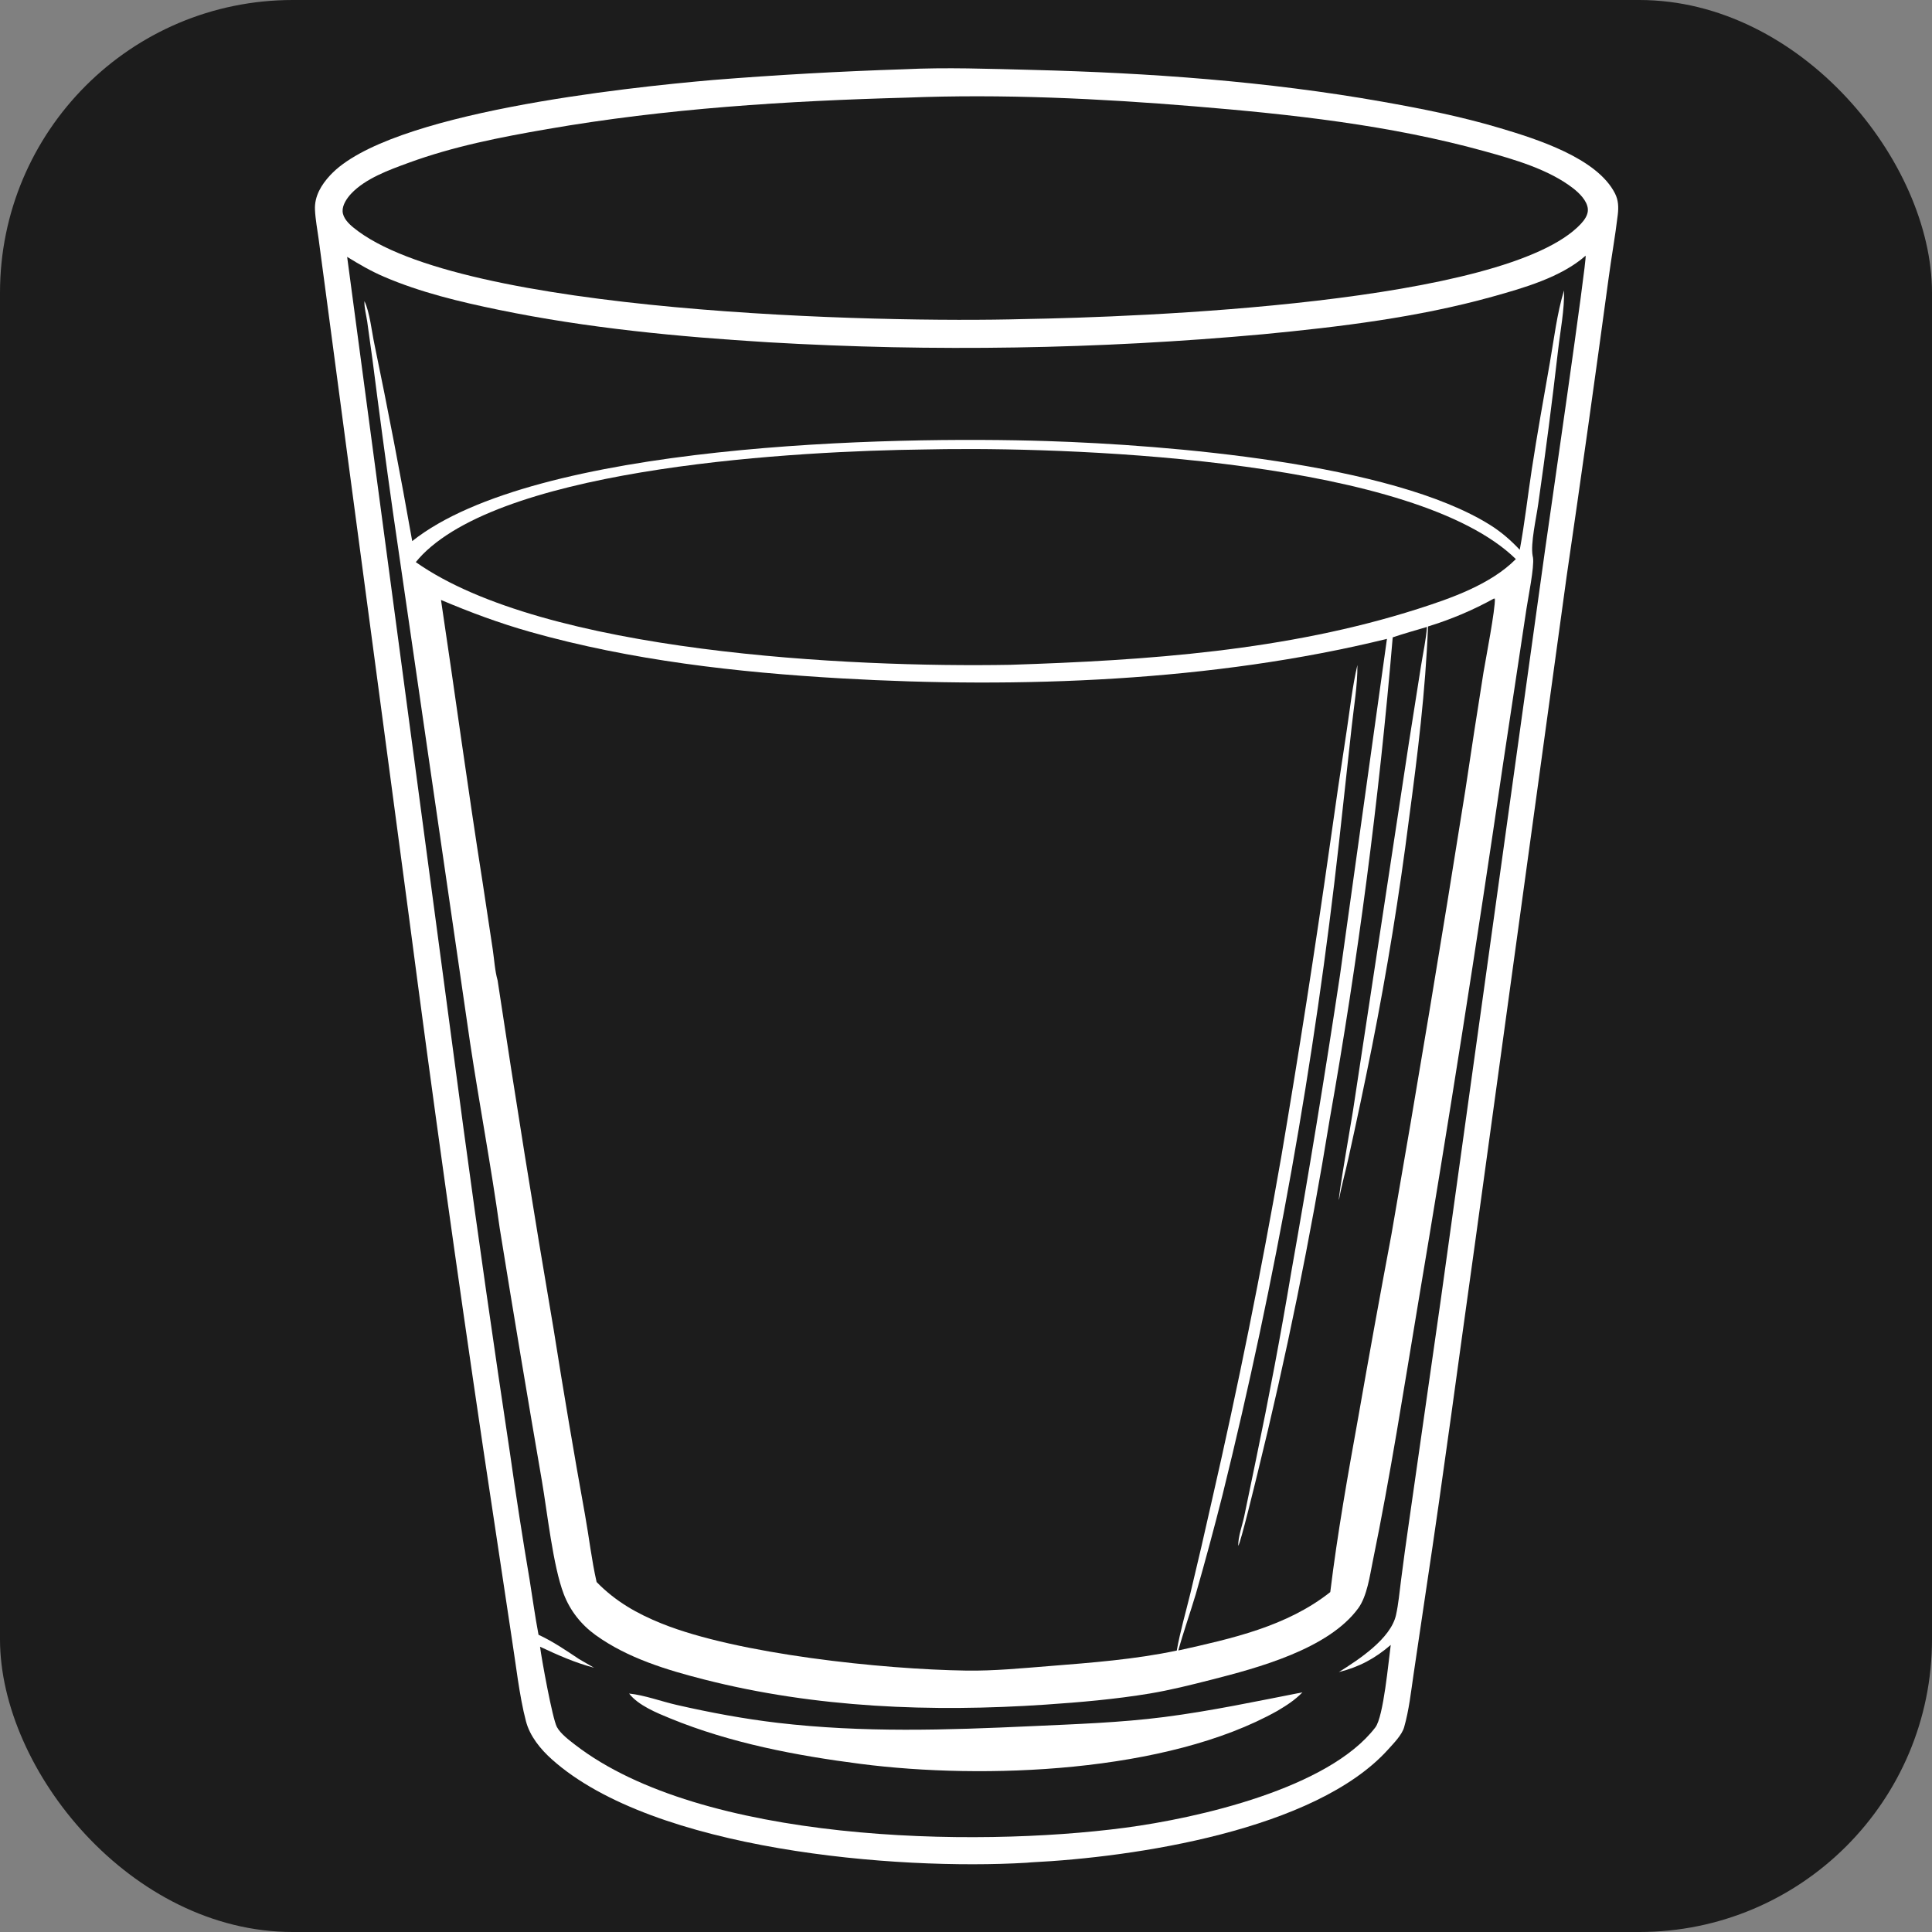 <svg width="66" height="66" viewBox="0 0 66 66" fill="none" xmlns="http://www.w3.org/2000/svg">
<rect x="0" y="0" width="66" height="66" fill="#808080" stroke="none"/>
<g clip-path="url(#clip0_107_4614)">
<path d="M0 0H66V66H0V0Z" fill="#1C1C1C"/>
<path d="M30.861 2.367C32.325 2.295 33.801 2.352 35.265 2.388C39.258 2.489 43.277 2.776 47.213 3.472C48.575 3.713 49.926 3.982 51.253 4.379C52.476 4.745 54.553 5.391 55.17 6.607C55.288 6.84 55.296 7.077 55.266 7.332C55.18 8.068 55.045 8.801 54.948 9.536C54.489 12.927 54.012 16.315 53.517 19.701L50.408 42.329C49.844 46.334 49.318 50.348 48.712 54.347L48.289 57.201C48.2 57.803 48.135 58.419 47.967 59.005C47.89 59.273 47.611 59.551 47.425 59.759C44.934 62.53 38.736 63.449 35.221 63.621C35.171 63.626 35.121 63.63 35.071 63.634C30.626 63.898 22.338 63.22 18.852 60.102C18.465 59.756 18.102 59.312 17.968 58.802C17.74 57.94 17.616 56.794 17.473 55.897L16.509 49.496C15.611 43.447 14.765 37.391 13.972 31.327L11.848 15.402L11.118 9.91L10.885 8.163C10.84 7.835 10.775 7.495 10.76 7.165C10.738 6.704 10.977 6.312 11.28 5.986C13.261 3.85 21.369 2.992 24.364 2.732C26.527 2.559 28.692 2.437 30.861 2.367Z" fill="white"/>
<path d="M30.983 3.335C34.241 3.206 37.548 3.365 40.796 3.632C44.117 3.906 47.484 4.272 50.702 5.163C51.717 5.444 52.896 5.779 53.739 6.431C53.949 6.593 54.218 6.856 54.243 7.136C54.261 7.333 54.128 7.516 54 7.653C51.438 10.378 38.85 10.834 34.957 10.9C30.128 11.036 15.674 10.717 12.077 7.777C11.91 7.641 11.715 7.448 11.704 7.218C11.694 7.001 11.854 6.768 11.994 6.618C12.483 6.097 13.29 5.806 13.949 5.565C15.493 4.999 17.085 4.689 18.702 4.409C22.758 3.705 26.873 3.447 30.983 3.335Z" fill="#1C1C1C"/>
<path d="M54.167 8.735C54.221 8.853 52.924 17.774 52.78 18.796L49.214 44.439L48.132 52.003C48.035 52.666 47.945 53.33 47.86 53.994C47.809 54.385 47.775 54.791 47.689 55.175C47.506 55.986 46.406 56.702 45.738 57.12C46.43 56.948 46.972 56.657 47.51 56.193C47.432 56.755 47.265 58.643 46.984 59.01C45.388 61.099 40.919 62.109 38.438 62.438C33.231 63.127 23.963 62.937 19.649 59.606C19.447 59.45 19.146 59.225 19.024 58.996C18.872 58.712 18.504 56.689 18.449 56.255C19.057 56.539 19.642 56.802 20.294 56.972L19.783 56.678C19.332 56.377 18.89 56.075 18.397 55.846C18.278 55.224 18.193 54.591 18.092 53.966C17.85 52.536 17.628 51.103 17.425 49.667C16.867 45.968 16.337 42.265 15.835 38.558L11.859 8.775C12.267 9.027 12.67 9.261 13.111 9.451C14.362 9.989 15.705 10.31 17.035 10.584C20.069 11.21 23.161 11.504 26.249 11.693C27.657 11.775 29.065 11.831 30.475 11.861C31.885 11.89 33.295 11.893 34.705 11.87C36.115 11.848 37.524 11.798 38.932 11.723C40.34 11.647 41.746 11.546 43.15 11.418C45.772 11.166 48.436 10.844 50.978 10.136C52.04 9.84 53.33 9.474 54.167 8.735Z" fill="#1C1C1C"/>
<path d="M21.491 57.854C22.033 57.911 22.588 58.123 23.122 58.244C24.256 58.503 25.414 58.719 26.569 58.855C29.48 59.196 32.329 59.103 35.246 58.968C36.756 58.898 38.265 58.849 39.766 58.657C41.356 58.453 42.921 58.12 44.493 57.813C44.234 58.079 43.958 58.255 43.639 58.445C39.863 60.565 33.61 60.799 29.406 60.258C27.204 59.975 24.959 59.549 22.898 58.704C22.441 58.517 21.802 58.258 21.491 57.854Z" fill="white"/>
<path d="M53.429 9.922C53.45 10.563 53.299 11.321 53.226 11.966C53.025 13.718 52.799 15.466 52.549 17.211C52.486 17.68 52.278 18.568 52.358 18.993C52.362 19.011 52.366 19.028 52.369 19.045C52.421 19.359 52.198 20.441 52.146 20.799L51.345 26.106C50.446 32.25 49.481 38.383 48.448 44.505C47.956 47.451 47.497 50.408 46.896 53.334C46.795 53.828 46.702 54.526 46.401 54.939C45.382 56.335 42.962 56.98 41.354 57.389C40.667 57.564 39.98 57.736 39.279 57.853C38.099 58.049 36.905 58.152 35.711 58.233C31.825 58.495 27.864 58.343 24.075 57.379C22.782 57.05 21.439 56.645 20.344 55.855C19.852 55.499 19.475 55.023 19.258 54.454C18.891 53.496 18.694 51.647 18.512 50.589C18.016 47.714 17.536 44.837 17.071 41.958C16.777 39.837 16.377 37.733 16.058 35.616L13.428 17.526C13.182 15.79 12.949 14.052 12.728 12.312L12.545 10.988C12.512 10.764 12.441 10.511 12.449 10.286C12.633 10.667 12.699 11.33 12.792 11.764C13.255 13.998 13.685 16.239 14.082 18.485C18.292 15.144 30.439 14.896 35.778 15.068C39.876 15.2 47.542 15.812 50.919 17.943C51.293 18.179 51.615 18.46 51.917 18.782C52.085 17.877 52.188 16.951 52.327 16.041C52.513 14.819 52.734 13.599 52.947 12.381C53.088 11.573 53.19 10.706 53.429 9.922Z" fill="white"/>
<path d="M31.559 15.355C31.806 15.349 32.053 15.345 32.3 15.343C37.082 15.29 48.351 15.743 51.784 19.099C50.928 19.963 49.574 20.438 48.432 20.802C43.953 22.233 39.177 22.56 34.507 22.711C29.058 22.808 18.61 22.305 14.204 19.203C14.277 19.116 14.351 19.029 14.431 18.948C17.418 15.923 27.348 15.407 31.559 15.355Z" fill="#1C1C1C"/>
<path d="M51.049 20.44L51.043 20.473L51.067 20.445C51.087 20.802 50.756 22.504 50.678 22.97C50.464 24.315 50.256 25.662 50.056 27.01C49.254 32.066 48.414 37.115 47.536 42.157C47.146 44.234 46.768 46.313 46.404 48.394C46.045 50.386 45.689 52.378 45.444 54.388C43.955 55.567 42.068 55.978 40.253 56.383C40.431 55.737 40.658 55.101 40.85 54.457C41.172 53.333 41.477 52.204 41.763 51.07C42.217 49.235 42.64 47.393 43.033 45.544C43.426 43.694 43.789 41.839 44.121 39.978C44.453 38.117 44.754 36.251 45.025 34.38C45.296 32.509 45.536 30.634 45.745 28.755L46.176 24.824C46.25 24.133 46.378 23.41 46.371 22.717C46.2 23.442 46.119 24.204 46.008 24.941C45.804 26.261 45.61 27.582 45.425 28.905C44.921 32.454 44.368 35.995 43.768 39.529C43.081 43.46 42.292 47.37 41.4 51.259C41.163 52.323 40.917 53.384 40.662 54.444C40.505 55.088 40.316 55.734 40.2 56.386C38.772 56.688 37.293 56.8 35.838 56.916C34.901 56.99 33.951 57.084 33.011 57.07C30.145 57.028 25.195 56.505 22.609 55.465C21.762 55.125 21.021 54.703 20.381 54.044C20.21 53.296 20.123 52.516 19.987 51.759C19.607 49.652 19.25 47.54 18.915 45.425C18.237 41.453 17.599 37.475 16.999 33.491C16.905 33.164 16.884 32.774 16.833 32.434L16.49 30.164C15.982 26.947 15.548 23.717 15.065 20.495C16.06 20.917 17.062 21.289 18.103 21.584C21.554 22.56 25.174 22.97 28.745 23.175C34.829 23.524 41.45 23.283 47.38 21.825L45.777 33.307C45.264 36.706 44.708 40.098 44.107 43.483C43.75 45.612 43.35 47.734 42.909 49.849L42.503 51.807C42.437 52.117 42.293 52.495 42.3 52.81C42.384 52.704 42.881 50.644 42.953 50.355C43.939 46.354 44.761 42.32 45.422 38.252C45.906 35.523 46.328 32.785 46.688 30.037C47.047 27.289 47.344 24.535 47.577 21.773C47.962 21.642 48.358 21.533 48.747 21.417C48.714 21.858 48.614 22.31 48.544 22.748L48.132 25.36L46.218 37.957C46.158 38.338 45.705 40.926 45.741 40.992C45.824 40.515 45.964 40.034 46.066 39.559C46.347 38.296 46.614 37.03 46.868 35.761C47.381 33.177 47.803 30.578 48.135 27.964C48.427 25.788 48.698 23.596 48.783 21.401C49.176 21.281 49.562 21.14 49.941 20.98C50.32 20.819 50.689 20.639 51.049 20.44Z" fill="#1C1C1C"/>
</g>
<defs>
<clipPath id="clip0_107_4614">
<rect width="66" height="66" rx="10" fill="white"/>
</clipPath>
</defs>
</svg>

